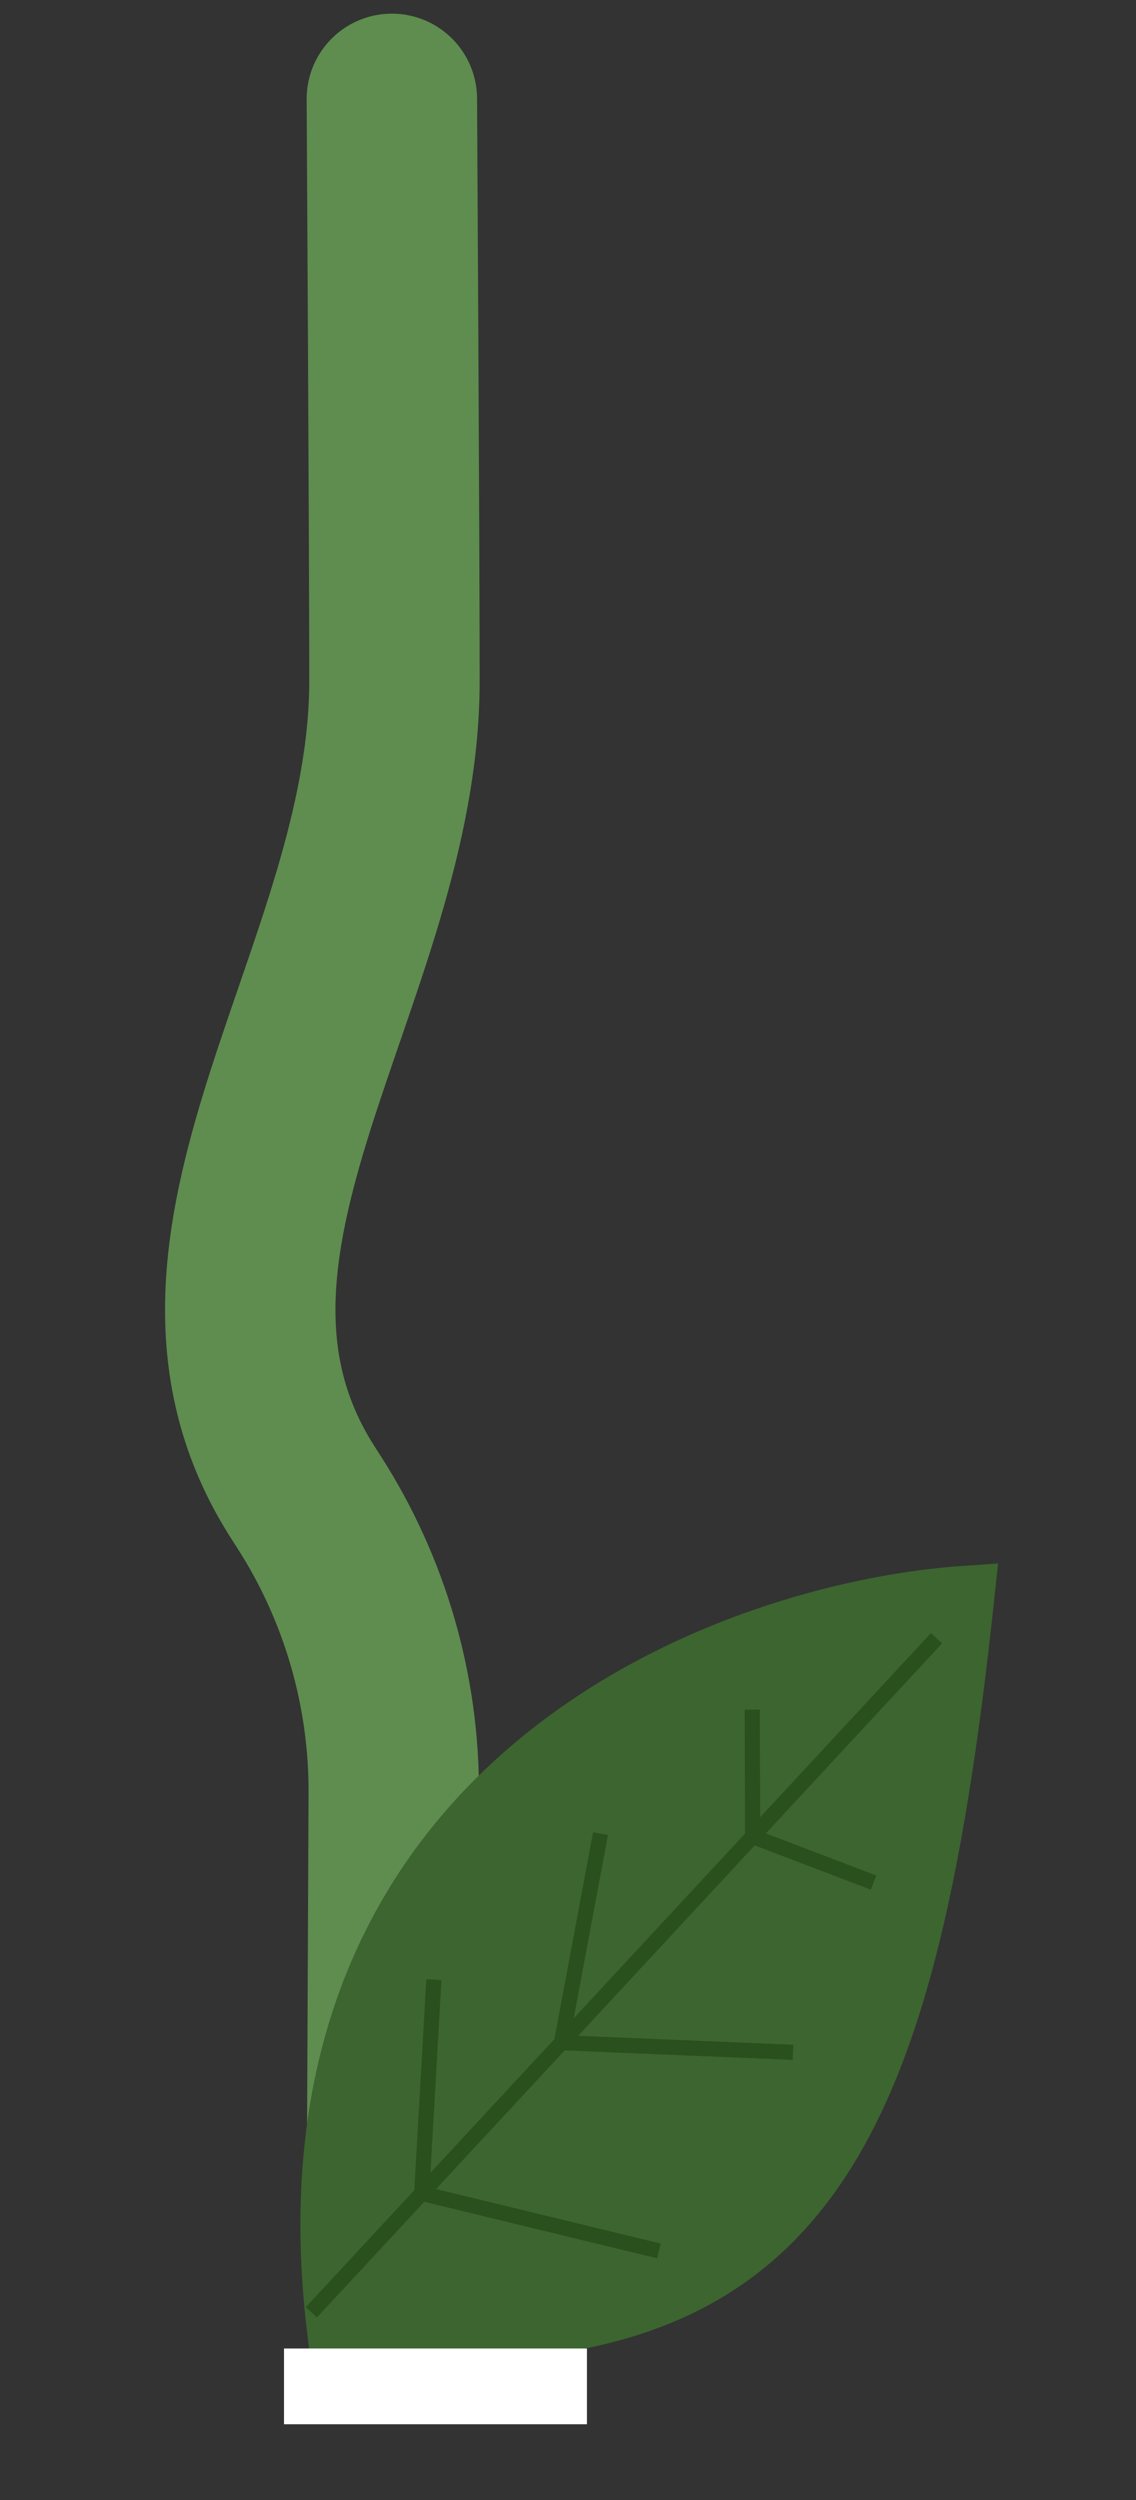 <svg width="60" height="132" viewBox="0 0 60 132" fill="none" xmlns="http://www.w3.org/2000/svg">
<rect x="0" y="0" width="60" height="132" fill="#333333" stroke="none"/>
<path d="M20.697 5.221C20.697 5.221 20.834 29.122 20.834 35.951V35.951C20.834 51.464 7.631 65.734 15.992 78.795L16.342 79.341C19.274 83.921 20.821 89.25 20.797 94.69L20.696 117.424" stroke="#5E8D4F" stroke-width="9" stroke-linecap="round"/>
<path d="M17.698 122.895C14.25 93.945 38.487 85.015 51.035 84.168C47.822 114.316 42.021 125.103 17.698 122.895Z" fill="#3C652F" stroke="#3C652F" stroke-width="3"/>
<path d="M16.446 122.09L22.273 115.81M49.463 86.499L39.752 96.967M39.752 96.967L39.731 90.269M39.752 96.967L46.14 99.402M39.752 96.967L29.653 107.854M29.653 107.854L31.717 96.816M29.653 107.854L41.885 108.363M29.653 107.854L22.273 115.81M22.273 115.81L34.803 118.85M22.273 115.81L22.916 104.527" stroke="#2A501E" stroke-width="0.8"/>
<rect x="15" y="124" width="16" height="4" fill="white"/>
</svg>
